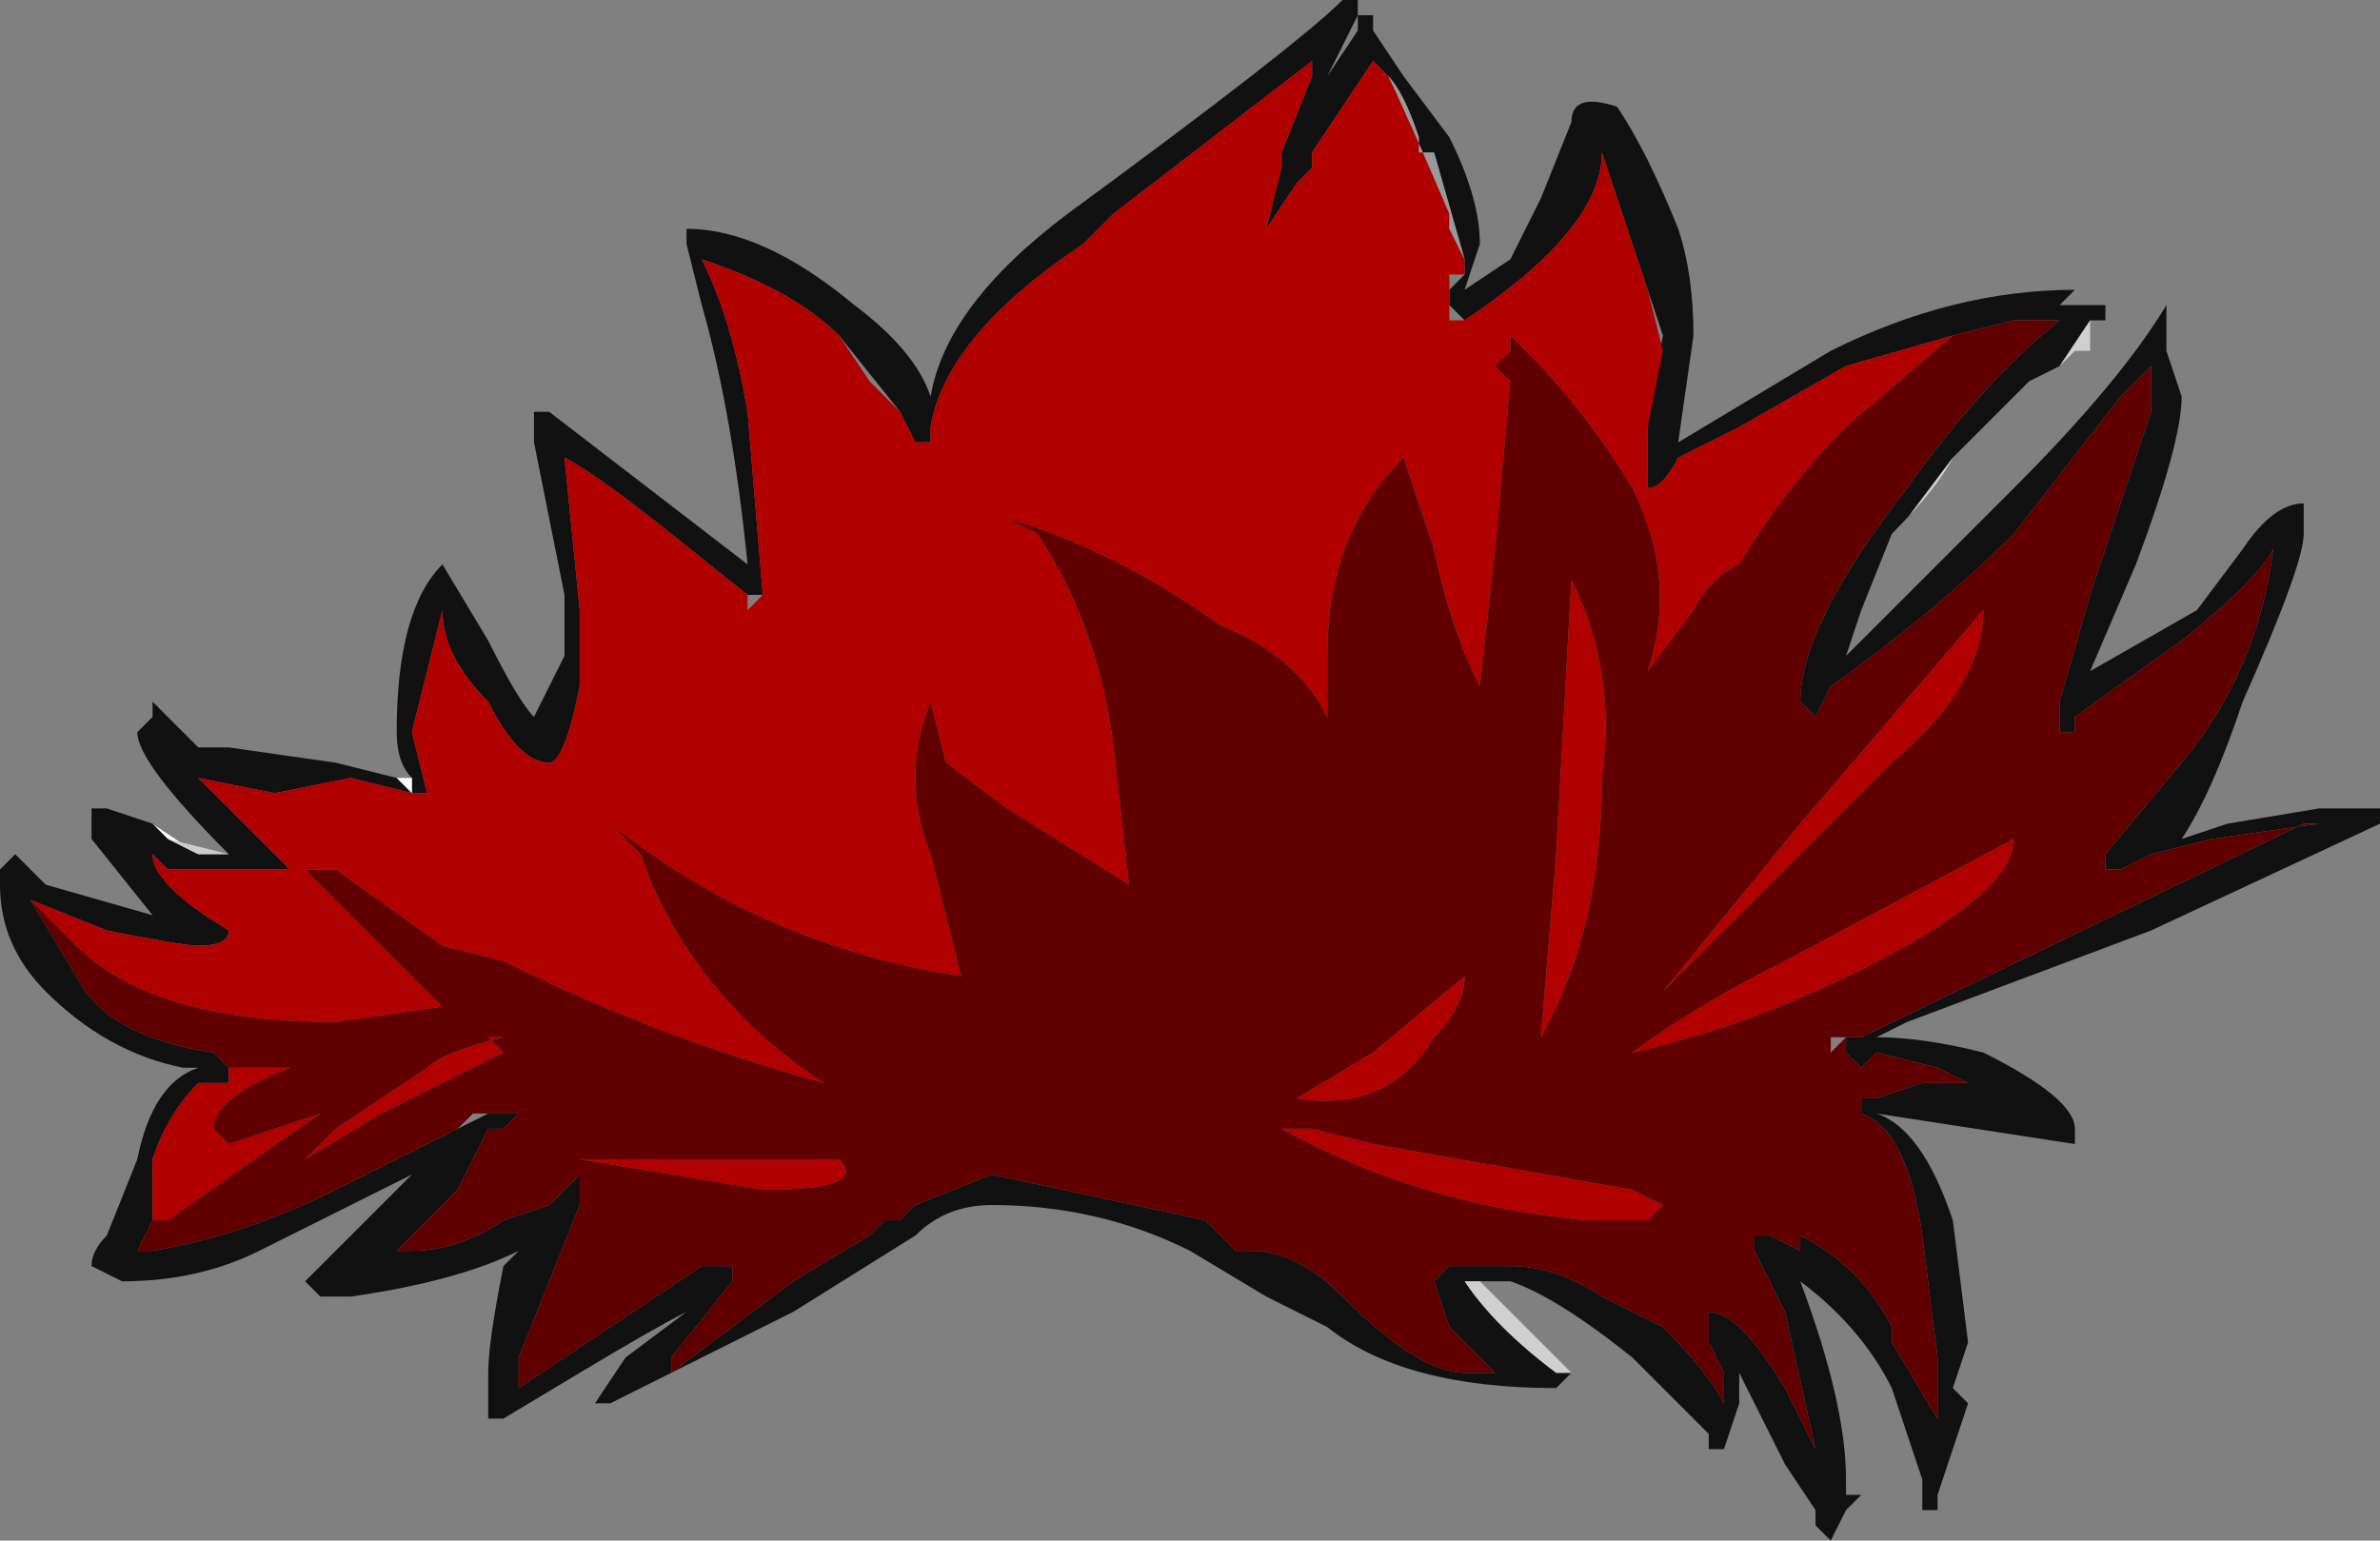 <?xml version="1.0" encoding="UTF-8" standalone="no"?>
<svg xmlns:ffdec="https://www.free-decompiler.com/flash" xmlns:xlink="http://www.w3.org/1999/xlink" ffdec:objectType="shape" height="5.05px" width="7.8px" xmlns="http://www.w3.org/2000/svg">
  <rect width="100%" height="100%" fill="#808080" stroke="none"/>
  <g transform="matrix(1.0, 0.0, 0.0, 1.0, 0.0, 0.0)">
    <path d="M7.1 1.15 L7.15 1.3 Q7.15 1.45 7.0 1.85 L6.85 2.2 7.2 2.0 7.35 1.8 Q7.45 1.65 7.55 1.65 L7.55 1.75 Q7.55 1.85 7.35 2.3 7.25 2.6 7.15 2.75 L7.3 2.7 7.6 2.65 7.75 2.65 7.8 2.65 7.8 2.7 7.05 3.05 6.25 3.35 6.15 3.4 Q6.3 3.4 6.5 3.45 6.8 3.6 6.8 3.7 L6.8 3.75 6.15 3.65 Q6.3 3.7 6.4 4.0 L6.45 4.4 6.4 4.55 6.45 4.6 6.35 4.9 6.35 4.95 6.3 4.95 6.3 4.85 6.2 4.55 Q6.1 4.35 5.9 4.2 6.05 4.6 6.05 4.85 L6.05 4.9 6.1 4.9 6.05 4.95 6.0 5.05 5.95 5.0 5.95 4.95 5.85 4.8 5.7 4.5 5.7 4.6 5.65 4.75 5.6 4.75 5.6 4.7 5.35 4.45 Q5.1 4.25 4.95 4.2 L4.85 4.2 4.8 4.2 Q4.9 4.35 5.1 4.5 L5.15 4.5 5.1 4.55 Q4.6 4.55 4.35 4.35 L4.15 4.25 3.9 4.1 Q3.6 3.95 3.25 3.95 3.1 3.95 3.0 4.05 L2.6 4.3 2.0 4.6 1.95 4.6 2.05 4.45 2.25 4.3 Q2.15 4.35 1.9 4.5 L1.65 4.65 1.6 4.65 1.6 4.5 Q1.6 4.4 1.65 4.15 L1.7 4.1 Q1.5 4.2 1.15 4.25 L1.05 4.25 1.0 4.2 1.35 3.85 0.85 4.1 Q0.65 4.2 0.4 4.2 L0.3 4.15 Q0.3 4.1 0.35 4.05 L0.45 3.8 Q0.5 3.55 0.65 3.5 L0.6 3.5 Q0.35 3.45 0.15 3.25 0.0 3.1 0.0 2.9 L0.0 2.85 0.05 2.8 0.15 2.9 0.5 3.0 0.3 2.75 0.3 2.65 0.35 2.65 0.5 2.7 0.65 2.8 0.75 2.8 Q0.45 2.5 0.45 2.4 L0.5 2.35 0.5 2.3 0.65 2.45 0.75 2.45 1.1 2.5 1.3 2.55 1.35 2.6 1.35 2.55 Q1.3 2.5 1.3 2.4 1.3 2.0 1.45 1.85 L1.6 2.1 Q1.7 2.3 1.75 2.35 L1.85 2.15 1.85 1.95 1.75 1.45 1.75 1.35 1.8 1.35 2.45 1.85 Q2.4 1.35 2.3 1.0 L2.25 0.8 2.25 0.75 Q2.5 0.75 2.8 1.0 3.0 1.15 3.05 1.3 3.1 1.0 3.5 0.7 4.25 0.15 4.4 0.0 L4.45 0.0 4.45 0.1 4.35 0.25 4.45 0.05 4.5 0.05 4.5 0.1 4.6 0.25 4.75 0.45 Q4.85 0.65 4.85 0.8 L4.8 0.95 4.95 0.85 5.05 0.65 5.15 0.4 Q5.15 0.3 5.3 0.35 5.4 0.5 5.5 0.75 5.55 0.9 5.55 1.1 L5.5 1.45 6.0 1.15 Q6.4 0.95 6.8 0.95 L6.75 1.0 6.9 1.0 6.9 1.05 6.85 1.05 6.75 1.2 6.65 1.25 Q6.5 1.4 6.4 1.5 L6.25 1.7 6.2 1.75 6.1 2.0 6.05 2.15 6.6 1.6 Q6.95 1.25 7.1 1.0 L7.1 1.05 7.1 1.1 7.1 1.15 M6.6 1.05 L6.4 1.1 6.05 1.2 5.7 1.4 5.5 1.5 Q5.45 1.6 5.4 1.6 L5.4 1.55 5.4 1.4 5.4 1.35 5.45 1.1 5.4 0.95 5.25 0.5 Q5.25 0.75 4.8 1.05 L4.75 1.0 4.75 0.95 4.8 0.9 4.8 0.85 4.7 0.5 4.65 0.5 4.65 0.45 Q4.6 0.3 4.55 0.25 L4.5 0.2 4.3 0.5 4.3 0.55 4.25 0.6 4.15 0.75 4.2 0.55 4.2 0.5 4.3 0.25 4.3 0.2 3.65 0.7 3.55 0.8 Q3.1 1.1 3.05 1.4 L3.05 1.45 3.0 1.45 2.95 1.35 2.75 1.1 Q2.6 0.95 2.3 0.85 2.4 1.05 2.45 1.35 L2.5 1.95 2.45 1.95 2.2 1.75 Q1.95 1.55 1.85 1.5 L1.9 2.0 1.9 2.25 Q1.85 2.5 1.8 2.5 1.7 2.5 1.6 2.3 1.45 2.15 1.45 2.0 L1.35 2.4 1.4 2.6 1.35 2.6 1.15 2.55 0.9 2.6 0.65 2.55 0.95 2.85 0.55 2.85 0.5 2.8 Q0.5 2.9 0.75 3.05 0.75 3.1 0.65 3.1 0.6 3.1 0.35 3.05 L0.1 2.95 0.25 3.2 Q0.35 3.4 0.7 3.45 L0.75 3.5 0.75 3.55 Q0.7 3.55 0.65 3.55 0.55 3.65 0.5 3.8 L0.5 4.0 0.45 4.1 0.5 4.1 Q0.8 4.05 1.1 3.9 L1.5 3.7 1.6 3.65 1.65 3.65 1.7 3.65 1.65 3.7 1.6 3.7 1.5 3.9 1.3 4.1 1.35 4.1 Q1.5 4.1 1.65 4.0 L1.8 3.95 1.9 3.85 1.9 3.95 1.7 4.45 1.7 4.55 2.3 4.15 2.4 4.15 2.4 4.2 2.2 4.45 2.2 4.5 2.6 4.2 2.85 4.05 2.9 4.0 2.95 4.0 3.0 3.95 3.25 3.85 3.95 4.0 4.05 4.1 4.1 4.1 Q4.25 4.1 4.4 4.25 4.65 4.5 4.8 4.5 L4.9 4.5 4.75 4.35 4.7 4.2 4.75 4.15 4.95 4.15 Q5.1 4.15 5.25 4.25 L5.45 4.35 Q5.6 4.5 5.65 4.6 L5.65 4.5 5.6 4.4 5.6 4.3 Q5.7 4.3 5.85 4.55 L5.95 4.75 5.85 4.3 5.75 4.1 5.75 4.05 5.8 4.05 5.9 4.1 5.9 4.05 Q6.1 4.15 6.2 4.35 L6.2 4.4 6.35 4.65 6.35 4.45 6.3 4.05 Q6.25 3.7 6.1 3.65 L6.1 3.6 6.15 3.6 6.3 3.55 6.45 3.55 6.35 3.5 6.15 3.45 6.1 3.5 6.05 3.45 6.05 3.4 6.0 3.4 Q6.05 3.4 6.1 3.4 L7.55 2.7 7.6 2.7 7.25 2.75 7.05 2.8 6.95 2.85 6.9 2.85 6.9 2.8 7.15 2.5 Q7.4 2.2 7.45 1.8 7.4 1.9 7.15 2.1 L6.8 2.35 6.8 2.4 6.75 2.4 6.75 2.3 6.85 1.95 7.05 1.35 7.05 1.2 6.95 1.3 6.6 1.75 Q6.35 2.0 6.0 2.25 L5.95 2.35 5.9 2.3 Q5.9 2.05 6.25 1.6 6.5 1.25 6.75 1.05 L6.65 1.05 6.6 1.05 M6.35 4.75 L6.35 4.75" fill="#111111" fill-rule="evenodd" stroke="none"/>
    <path d="M6.4 1.1 L6.05 1.4 Q5.85 1.6 5.7 1.85 5.6 1.9 5.55 2.0 L5.4 2.2 Q5.5 1.9 5.35 1.6 5.2 1.35 5.0 1.15 L4.95 1.1 4.95 1.15 4.9 1.2 4.95 1.25 4.9 1.8 4.85 2.25 Q4.75 2.05 4.7 1.8 L4.6 1.5 Q4.35 1.75 4.35 2.15 L4.35 2.35 Q4.25 2.15 4.0 2.05 3.65 1.8 3.3 1.7 L3.4 1.75 Q3.6 2.05 3.65 2.45 L3.7 2.9 3.3 2.65 3.1 2.5 3.05 2.3 Q2.95 2.55 3.05 2.8 L3.15 3.2 Q2.5 3.1 2.0 2.7 L2.1 2.8 Q2.2 3.1 2.45 3.35 2.55 3.45 2.7 3.55 2.15 3.4 1.65 3.15 L1.45 3.1 1.1 2.85 Q1.05 2.85 1.0 2.85 L1.45 3.3 1.1 3.35 Q0.5 3.35 0.25 3.1 L0.1 2.95 0.35 3.05 Q0.6 3.1 0.65 3.1 0.75 3.1 0.75 3.05 0.5 2.9 0.5 2.8 L0.55 2.85 0.95 2.85 0.65 2.55 0.9 2.6 1.15 2.55 1.35 2.6 1.4 2.6 1.35 2.4 1.45 2.0 Q1.45 2.15 1.6 2.3 1.7 2.5 1.8 2.5 1.85 2.5 1.9 2.25 L1.9 2.0 1.85 1.5 Q1.95 1.55 2.2 1.75 L2.45 1.95 2.45 2.0 2.5 1.95 2.45 1.35 Q2.4 1.05 2.3 0.85 2.6 0.95 2.75 1.1 L2.85 1.25 2.95 1.35 3.0 1.45 3.05 1.45 3.05 1.4 Q3.1 1.1 3.55 0.8 L3.65 0.7 4.3 0.2 4.3 0.25 4.2 0.5 4.2 0.55 4.15 0.75 4.25 0.6 4.3 0.55 4.3 0.5 4.5 0.2 4.55 0.25 Q4.6 0.35 4.75 0.7 L4.75 0.75 4.8 0.85 4.8 0.9 4.75 0.9 4.75 0.95 4.75 1.0 4.75 1.05 4.8 1.05 Q5.25 0.75 5.25 0.5 L5.4 0.95 5.45 1.15 5.4 1.4 5.4 1.55 5.4 1.6 Q5.45 1.6 5.5 1.5 L5.7 1.4 6.05 1.2 6.4 1.1 M0.75 3.5 L0.95 3.5 Q0.7 3.6 0.7 3.7 L0.75 3.75 Q0.9 3.7 1.05 3.65 L0.55 4.0 0.5 4.0 0.5 3.8 Q0.55 3.65 0.65 3.55 0.7 3.55 0.75 3.55 L0.75 3.5 M5.4 1.55 L5.4 1.55 M6.5 2.0 Q6.5 2.25 6.2 2.5 L5.45 3.25 5.9 2.7 6.5 2.0 M5.85 3.15 L6.6 2.75 Q6.6 2.9 6.25 3.1 5.8 3.35 5.35 3.45 5.55 3.3 5.85 3.15 M4.5 3.45 L4.8 3.2 Q4.8 3.3 4.7 3.4 4.55 3.65 4.25 3.6 L4.5 3.45 M5.15 1.9 Q5.3 2.2 5.25 2.55 5.25 3.05 5.05 3.4 L5.1 2.8 5.15 1.9 M2.45 0.95 L2.45 0.95 M2.5 1.0 L2.5 1.0 M0.2 3.0 L0.2 3.0 M1.65 3.45 L1.25 3.65 1.0 3.8 1.1 3.7 1.4 3.5 Q1.45 3.45 1.65 3.4 L1.6 3.4 1.65 3.45 M2.75 3.8 Q2.85 3.9 2.5 3.9 L1.9 3.8 2.75 3.8 M2.15 3.8 L2.15 3.8 M2.5 3.85 L2.5 3.85 M5.2 4.0 Q4.65 3.95 4.2 3.7 L4.3 3.7 4.5 3.75 5.35 3.9 5.45 3.95 5.4 4.0 5.2 4.0" fill="#b00000" fill-rule="evenodd" stroke="none"/>
    <path d="M6.4 1.1 L6.6 1.05 6.65 1.05 6.75 1.05 Q6.5 1.25 6.25 1.6 5.9 2.05 5.9 2.3 L5.95 2.35 6.0 2.25 Q6.35 2.0 6.6 1.75 L6.95 1.3 7.05 1.2 7.05 1.35 6.85 1.95 6.75 2.3 6.75 2.4 6.8 2.4 6.8 2.35 7.15 2.1 Q7.4 1.9 7.45 1.8 7.4 2.2 7.15 2.5 L6.9 2.8 6.9 2.85 6.95 2.85 7.05 2.8 7.25 2.75 7.6 2.7 7.55 2.7 6.1 3.4 Q6.05 3.4 6.0 3.4 L6.0 3.45 6.05 3.4 6.05 3.45 6.1 3.5 6.15 3.45 6.35 3.5 6.45 3.55 6.3 3.55 6.15 3.6 6.1 3.6 6.1 3.65 Q6.25 3.7 6.3 4.05 L6.35 4.45 6.35 4.65 6.2 4.4 6.2 4.35 Q6.1 4.15 5.9 4.05 L5.9 4.1 5.8 4.05 5.75 4.05 5.75 4.1 5.85 4.3 5.95 4.75 5.85 4.55 Q5.7 4.3 5.6 4.3 L5.6 4.4 5.65 4.5 5.65 4.6 Q5.6 4.5 5.45 4.35 L5.25 4.25 Q5.1 4.15 4.95 4.15 L4.75 4.15 4.7 4.2 4.75 4.35 4.9 4.5 4.8 4.5 Q4.65 4.5 4.4 4.25 4.25 4.1 4.1 4.1 L4.05 4.1 3.95 4.0 3.25 3.85 3.0 3.95 2.95 4.0 2.9 4.0 2.85 4.05 2.6 4.2 2.2 4.5 2.2 4.45 2.4 4.2 2.4 4.15 2.3 4.15 1.7 4.55 1.7 4.45 1.9 3.95 1.9 3.85 1.8 3.95 1.65 4.0 Q1.5 4.1 1.35 4.1 L1.3 4.1 1.5 3.9 1.6 3.7 1.65 3.7 1.7 3.65 1.65 3.65 1.6 3.65 1.55 3.65 1.5 3.7 1.1 3.9 Q0.8 4.05 0.5 4.1 L0.45 4.1 0.5 4.0 0.55 4.0 1.05 3.65 Q0.9 3.7 0.75 3.75 L0.7 3.7 Q0.7 3.6 0.95 3.5 L0.75 3.5 0.7 3.45 Q0.35 3.4 0.25 3.2 L0.1 2.95 0.25 3.1 Q0.5 3.35 1.1 3.35 L1.45 3.3 1.0 2.85 Q1.05 2.85 1.1 2.85 L1.45 3.1 1.65 3.15 Q2.15 3.4 2.7 3.55 2.55 3.45 2.45 3.35 2.2 3.1 2.1 2.8 L2.0 2.7 Q2.5 3.1 3.15 3.2 L3.05 2.8 Q2.95 2.55 3.05 2.3 L3.1 2.5 3.3 2.65 3.7 2.9 3.65 2.45 Q3.6 2.05 3.4 1.75 L3.3 1.7 Q3.65 1.8 4.0 2.05 4.25 2.15 4.35 2.35 L4.35 2.15 Q4.35 1.75 4.6 1.5 L4.7 1.8 Q4.75 2.05 4.85 2.25 L4.9 1.8 4.95 1.25 4.9 1.2 4.95 1.15 4.95 1.1 5.0 1.15 Q5.2 1.35 5.35 1.6 5.5 1.9 5.4 2.2 L5.55 2.0 Q5.6 1.9 5.7 1.85 5.85 1.6 6.05 1.4 L6.4 1.1 M1.65 3.7 L1.65 3.7 M6.5 2.0 L5.9 2.7 5.45 3.25 6.2 2.5 Q6.5 2.25 6.5 2.0 M5.85 3.15 Q5.55 3.3 5.35 3.45 5.8 3.35 6.25 3.1 6.6 2.9 6.6 2.75 L5.85 3.15 M2.95 3.4 L2.95 3.4 M5.15 1.9 L5.1 2.8 5.05 3.4 Q5.25 3.05 5.25 2.55 5.3 2.2 5.15 1.9 M4.5 3.45 L4.25 3.6 Q4.55 3.65 4.7 3.4 4.8 3.3 4.8 3.2 L4.5 3.45 M1.65 3.45 L1.6 3.4 1.65 3.4 Q1.45 3.45 1.4 3.5 L1.1 3.7 1.0 3.8 1.25 3.65 1.65 3.45 M2.75 3.8 L1.9 3.8 2.5 3.9 Q2.85 3.9 2.75 3.8 M5.2 4.0 L5.4 4.0 5.45 3.95 5.35 3.9 4.5 3.75 4.3 3.7 4.2 3.7 Q4.65 3.95 5.2 4.0" fill="#600000" fill-rule="evenodd" stroke="none"/>
    <path d="M7.6 2.65 L7.75 2.65 7.6 2.65 M4.85 4.2 L5.15 4.5 5.1 4.5 Q4.9 4.35 4.8 4.2 L4.85 4.2 M6.85 1.05 L6.85 1.15 6.8 1.15 6.75 1.2 6.85 1.05 M6.4 1.5 Q6.35 1.6 6.2 1.75 L6.25 1.7 6.4 1.5 M7.1 1.05 L7.1 1.1 7.1 1.05 M7.1 1.15 L7.1 1.15" fill="#cfcfcf" fill-rule="evenodd" stroke="none"/>
    <path d="M4.8 0.85 L4.75 0.75 4.75 0.7 Q4.6 0.35 4.55 0.25 4.6 0.3 4.65 0.45 L4.65 0.5 4.7 0.5 4.8 0.85 M2.95 3.4 L2.95 3.4" fill="#999999" fill-rule="evenodd" stroke="none"/>
    <path d="M0.15 2.9 L0.5 3.0 0.15 2.9 M0.5 2.7 L0.55 2.75 0.65 2.8 0.5 2.7 M1.3 2.55 L1.35 2.55 1.35 2.6 1.3 2.55 M0.45 4.1 L0.5 4.1 0.45 4.1 M4.65 0.45 L4.65 0.5 4.65 0.45" fill="#fcfcfc" fill-rule="evenodd" stroke="none"/>
    <path d="M0.55 2.75 L0.75 2.8 0.65 2.8 0.55 2.75" fill="#cccccc" fill-rule="evenodd" stroke="none"/>
  </g>
</svg>
